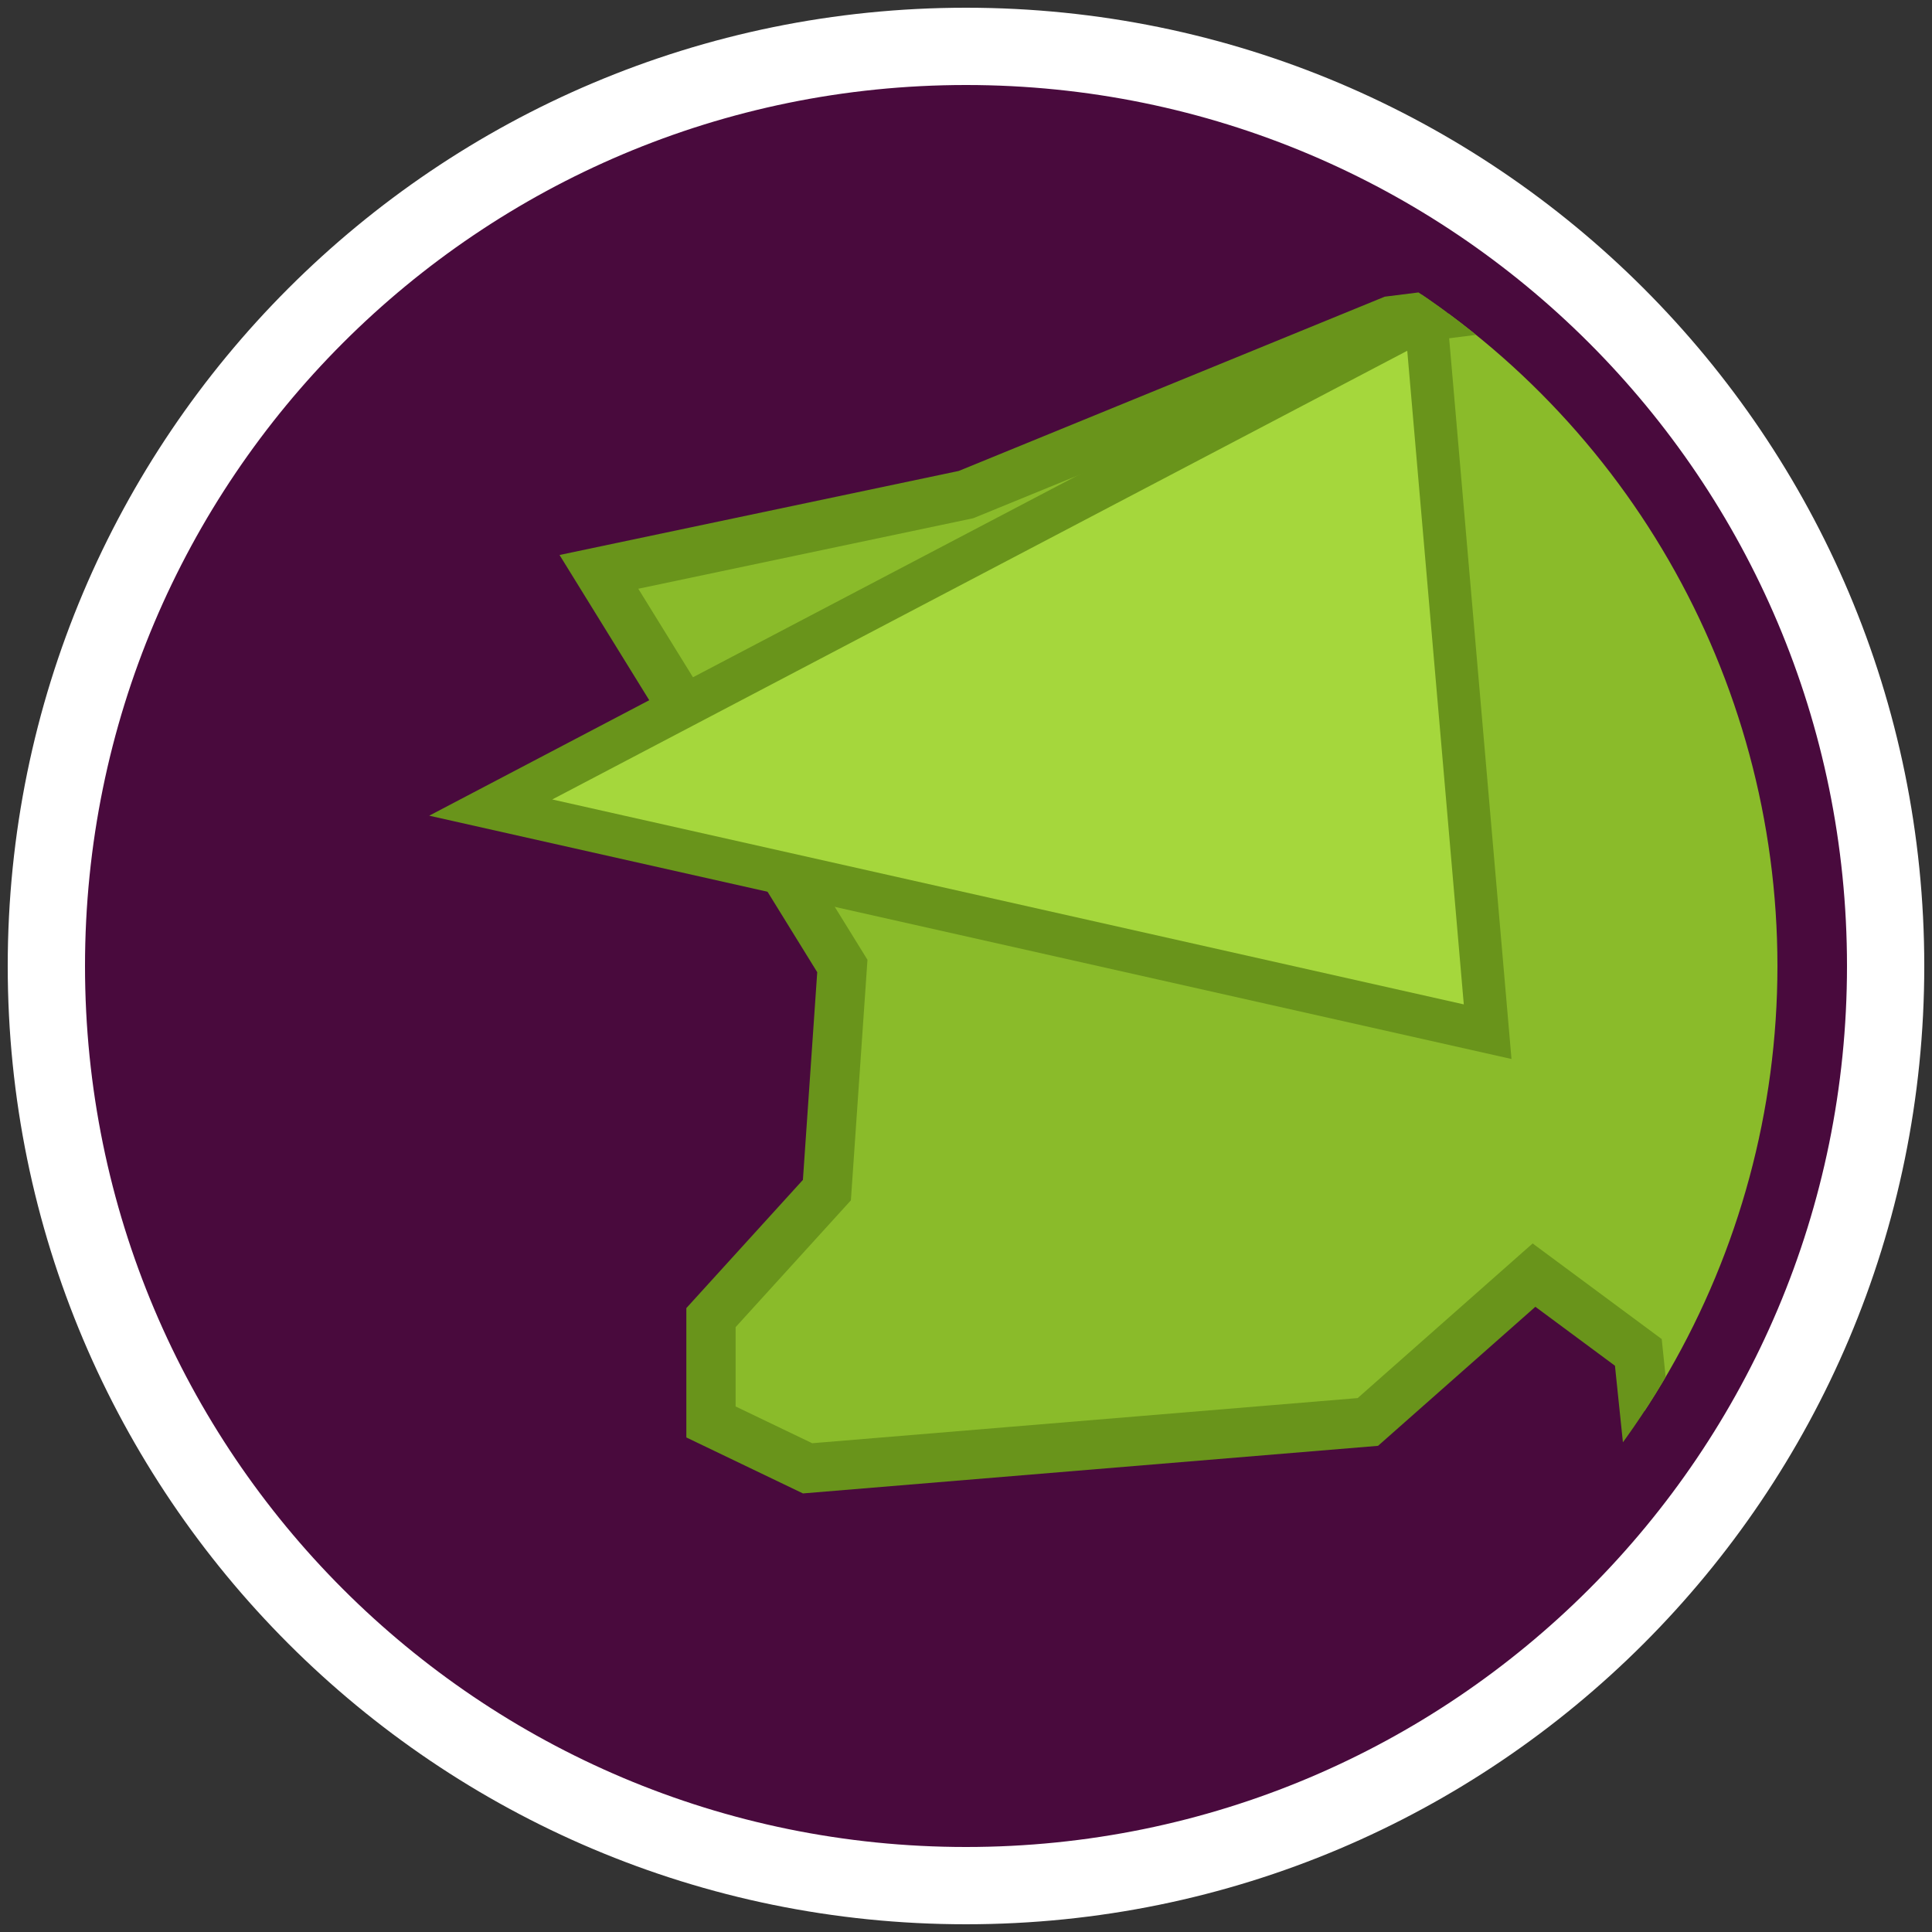 <?xml version="1.0" encoding="utf-8"?>
<!-- Generator: Adobe Illustrator 22.1.0, SVG Export Plug-In . SVG Version: 6.00 Build 0)  -->
<svg version="1.1" id="Layer_1" xmlns="http://www.w3.org/2000/svg" xmlns:xlink="http://www.w3.org/1999/xlink" x="0px" y="0px"
	 viewBox="0 0 50 50" style="enable-background:new 0 0 50 50;" xml:space="preserve">
<rect x="0" y="0" width="50" height="50" fill="#333333" stroke="none"/>
<style type="text/css">
	.st0{fill:#490A3D;}
	.st1{fill:#FFFFFF;}
	.st2{clip-path:url(#SVGID_2_);}
	.st3{fill:#8ABB2A;stroke:#69941B;stroke-width:1.275;stroke-miterlimit:10;}
	.st4{fill:#A5D73C;stroke:#69941B;stroke-width:1.108;stroke-miterlimit:10;}
</style>
<g>
	<g>
		<path class="st0" d="M1.2,25C1.2,11.9,11.9,1.2,25,1.2S48.8,11.9,48.8,25S38.1,48.8,25,48.8S1.2,38.1,1.2,25z"/>
		<path class="st1" d="M25,2.2c12.6,0,22.8,10.2,22.8,22.8S37.6,47.8,25,47.8S2.2,37.6,2.2,25S12.4,2.2,25,2.2 M25,0.2
			C11.3,0.2,0.2,11.3,0.2,25S11.3,49.8,25,49.8S49.8,38.7,49.8,25S38.7,0.2,25,0.2L25,0.2z"/>
	</g>
	<g>
		<g>
			<defs>
				<circle id="SVGID_1_" cx="25" cy="25" r="21"/>
			</defs>
			<clipPath id="SVGID_2_">
				<use xlink:href="#SVGID_1_"  style="overflow:visible;"/>
			</clipPath>
			<g class="st2">
				<polygon class="st3" points="67.1,32.9 69.2,35.6 69.2,41 64.9,44.4 70.4,44.5 73.6,40.1 73.8,32.5 77.9,29.7 81.1,22.9 
					81.1,17.7 67.9,4.3 36,8.3 25,12.8 15.5,14.8 21.8,25 21.4,30.8 18.4,34.1 18.4,36.8 20.9,38 35.4,36.8 39.7,33 42.4,35 
					43.2,42.7 39.7,46.1 44.9,46.1 50.7,33 62.8,31.2 				"/>
				<polygon class="st4" points="12.7,20.9 38.5,26.7 36.9,8.2 				"/>
				<polygon class="st4" points="71.8,8.2 75.2,6.3 73.4,3.6 71.4,3.5 71.9,-0.2 74.4,-0.2 78.5,6.6 77.2,12.8 				"/>
			</g>
		</g>
	</g>
</g>
</svg>
